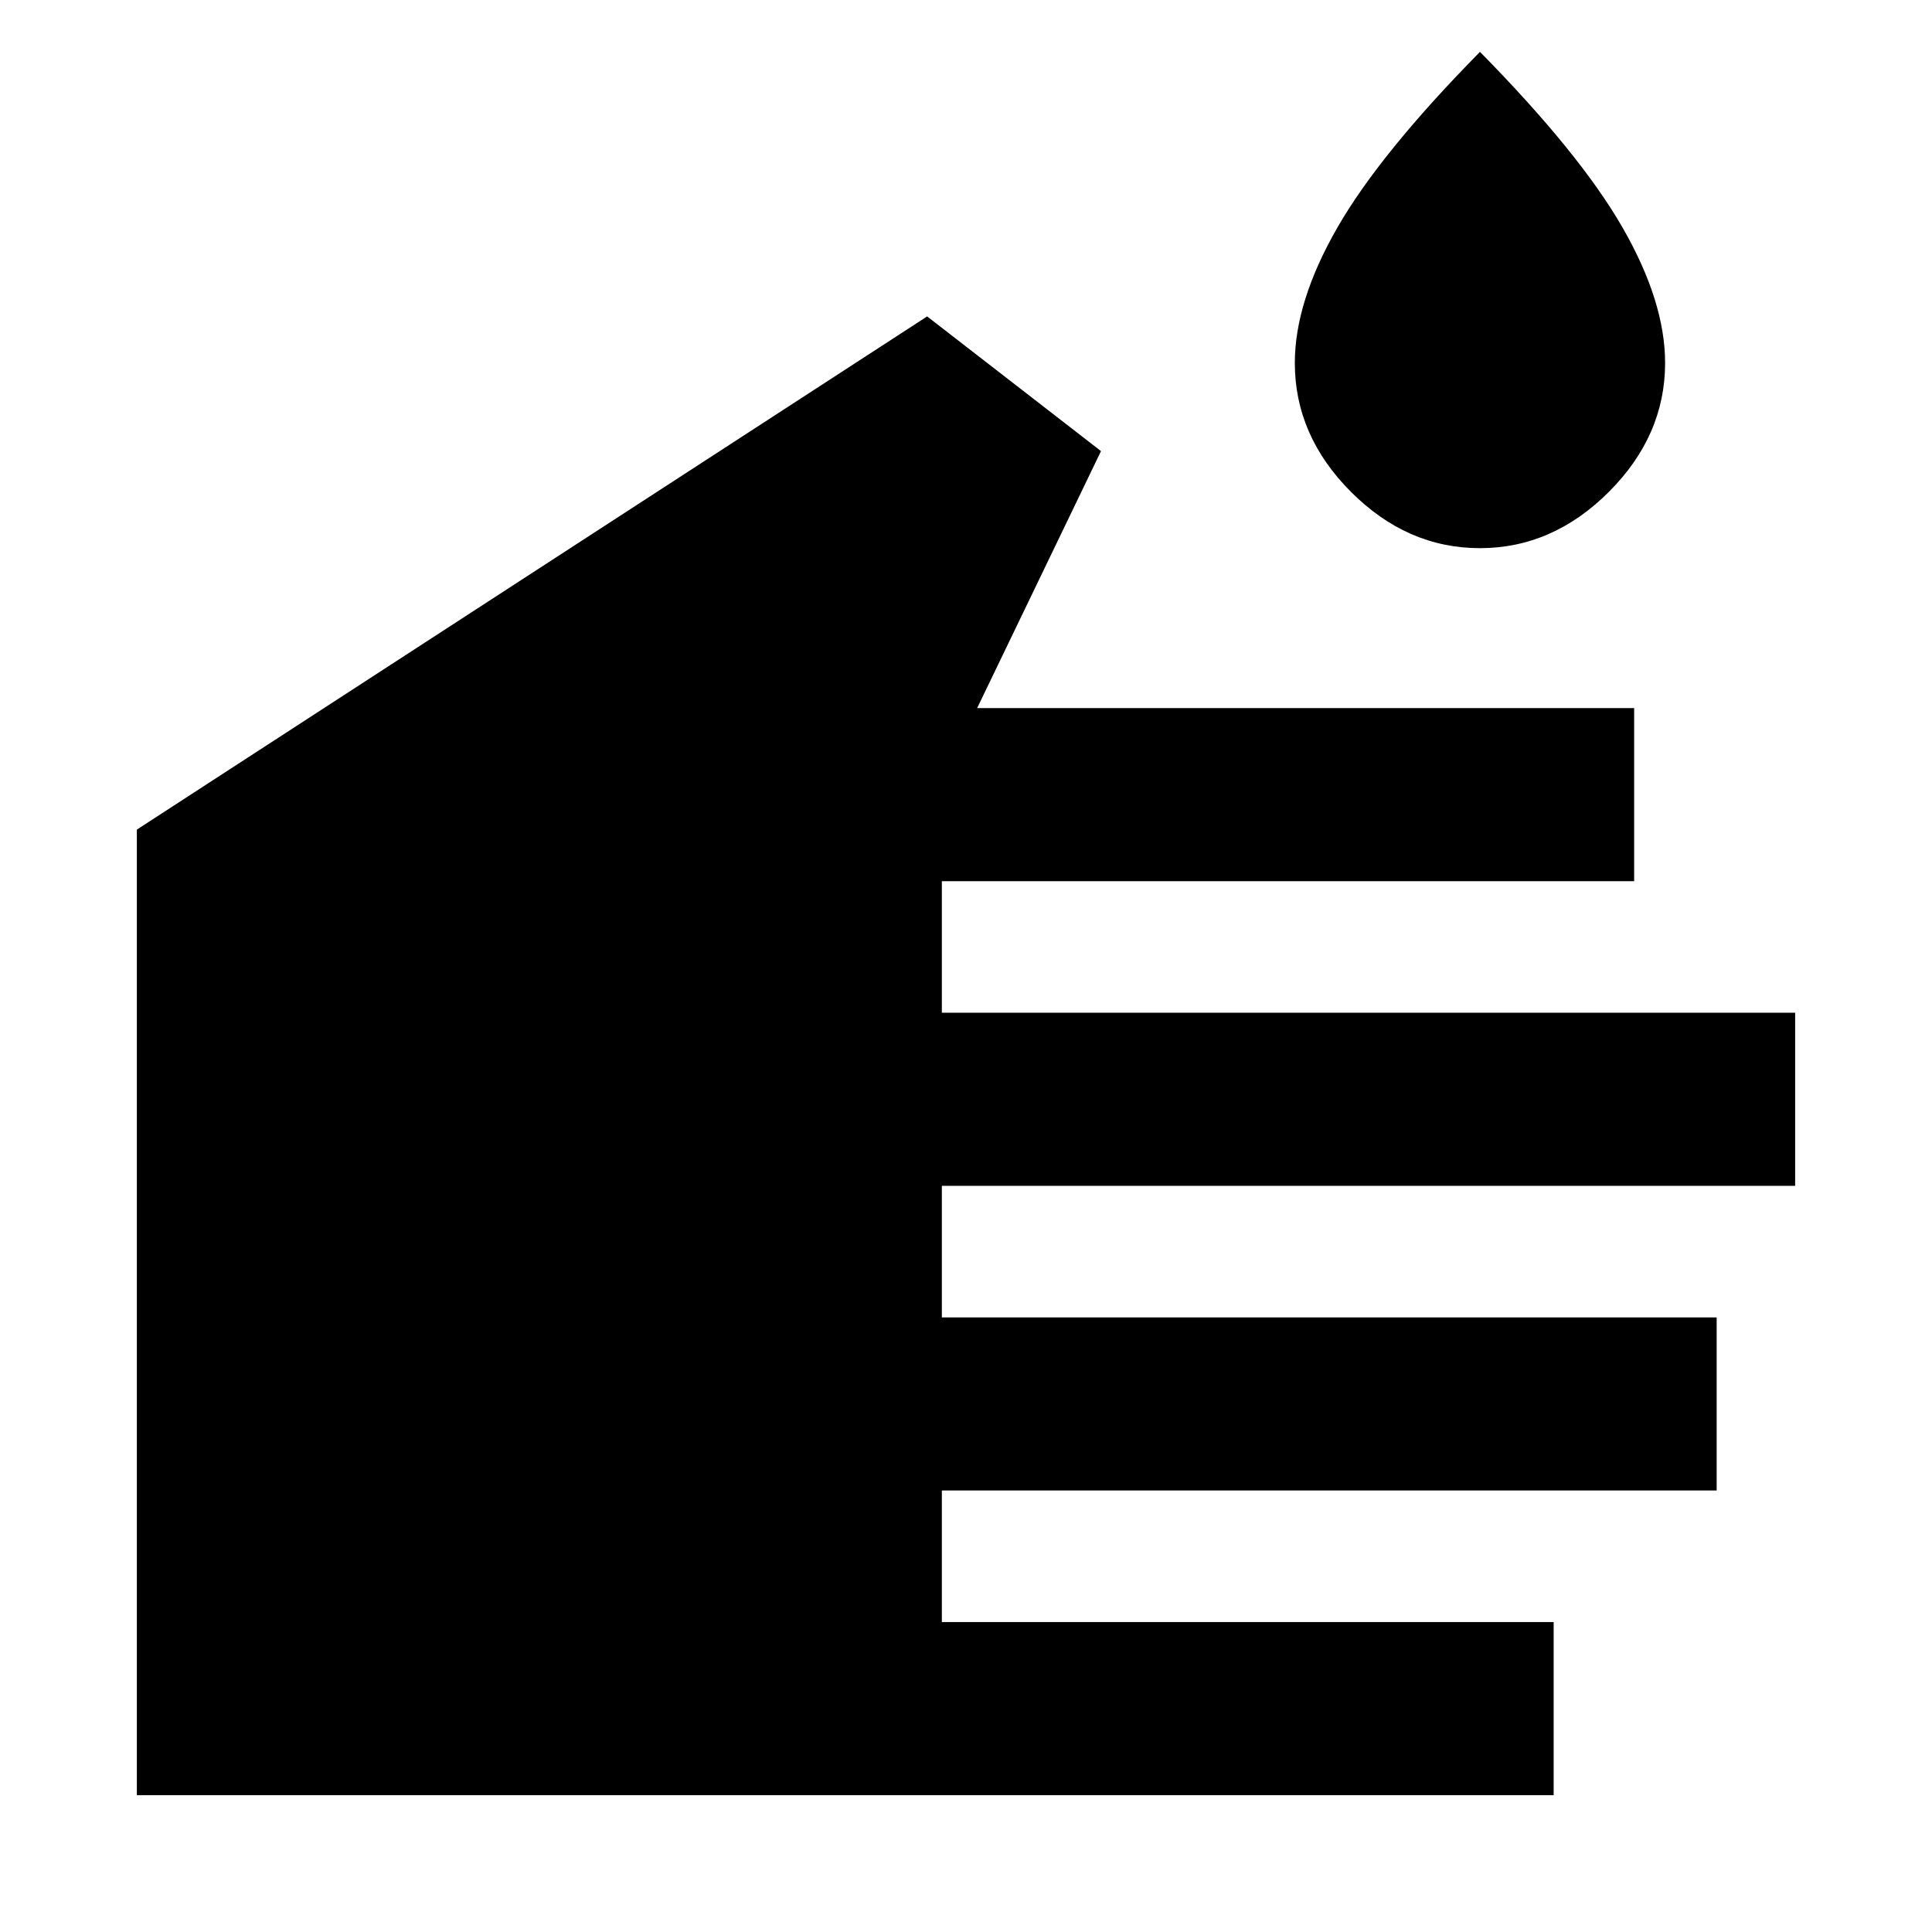 <svg xmlns="http://www.w3.org/2000/svg" height="24" viewBox="0 -960 960 960" width="24"><path d="M772-68H68v-479.77l392.69-255 86.39 66.92-61.54 127.7H812v86H468v65.38h424v86H468v65.39h385v85.99H468V-154h304v86Zm-36.65-619.62q-36.12 0-64.04-27.95-27.92-27.96-27.92-64.07 0-30.51 21.19-67.36 21.19-36.84 70.81-87.23Q785-883.84 806.19-847q21.19 36.85 21.19 67.36 0 36.11-27.96 64.07-27.96 27.95-64.07 27.95Z"/></svg>